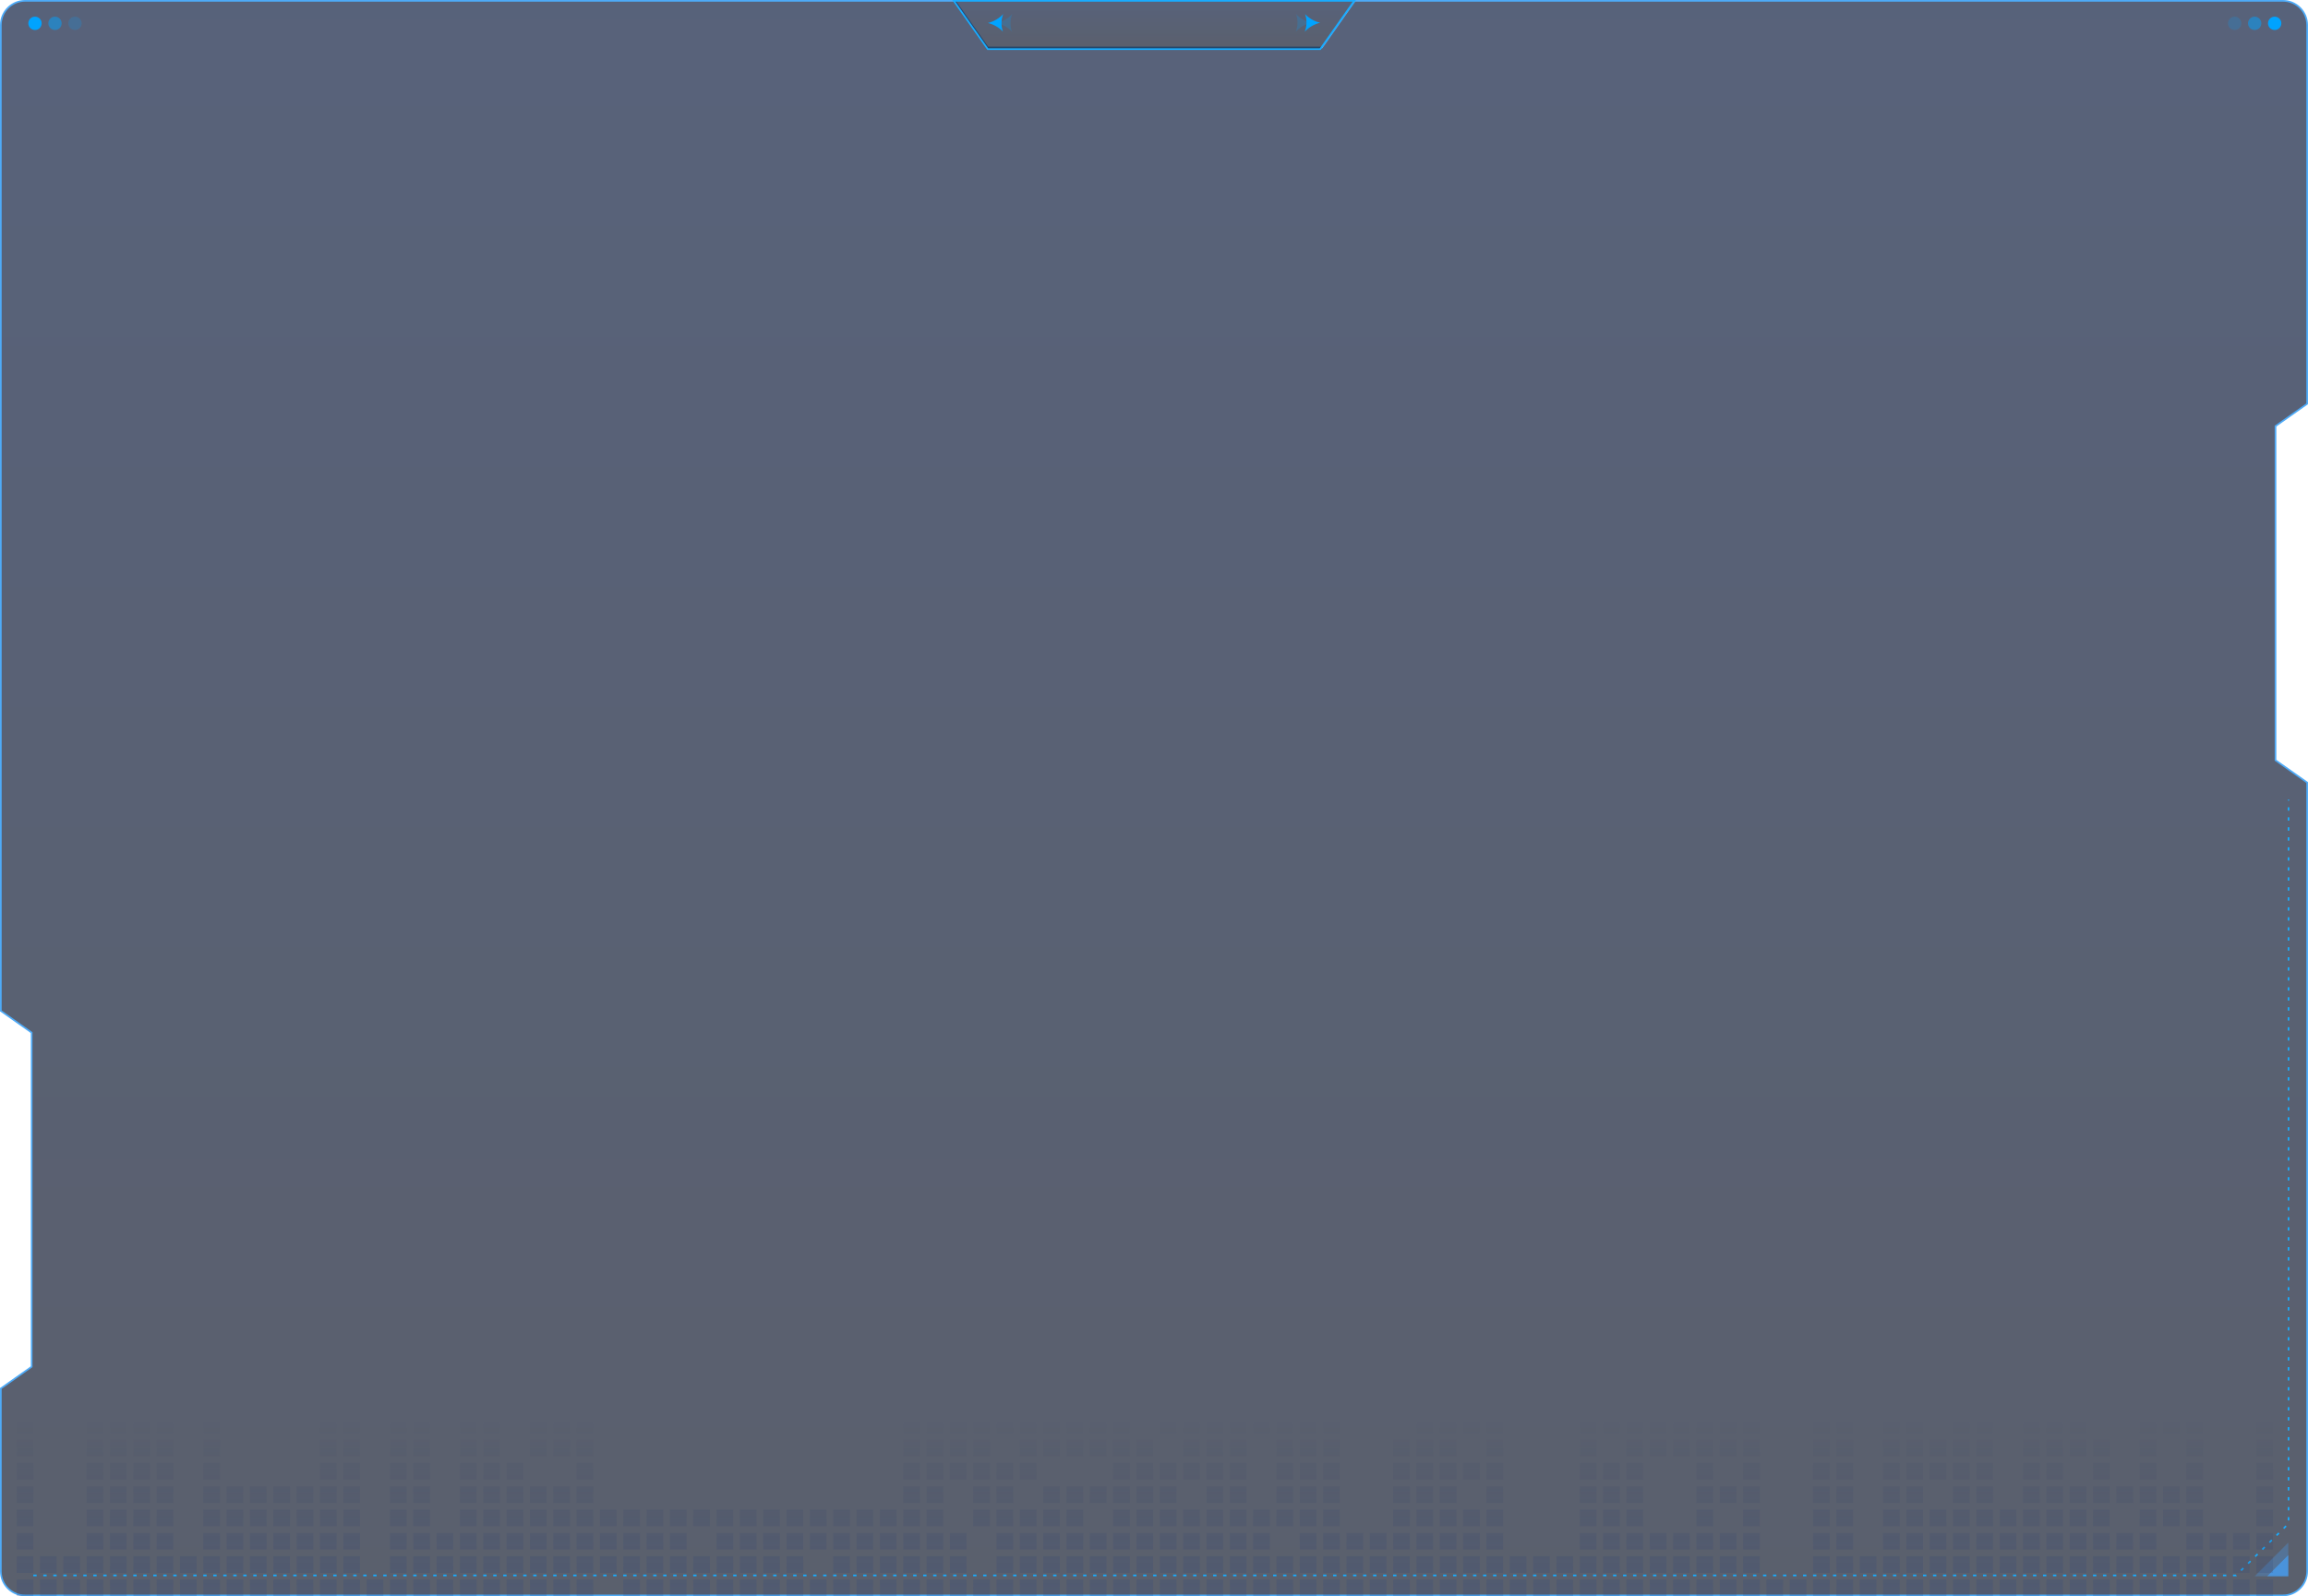 <svg xmlns="http://www.w3.org/2000/svg" xmlns:xlink="http://www.w3.org/1999/xlink" width="1385" height="958" viewBox="0 0 1385 958">
  <defs>
    <linearGradient id="linear-gradient" x1="0.5" x2="0.5" y2="1" gradientUnits="objectBoundingBox">
      <stop offset="0" stop-color="#0f1e41" stop-opacity="0.698"/>
      <stop offset="1" stop-color="#131b2e" stop-opacity="0.698"/>
    </linearGradient>
    <linearGradient id="linear-gradient-3" x1="0.507" y1="1" x2="0.506" gradientUnits="objectBoundingBox">
      <stop offset="0" stop-color="#2d4681" stop-opacity="0.698"/>
      <stop offset="1" stop-color="#11234e" stop-opacity="0"/>
    </linearGradient>
  </defs>
  <g id="组_2621" data-name="组 2621" transform="translate(-5944 2276)">
    <g id="减去_190" data-name="减去 190" transform="translate(9968 -3702)" fill="url(#linear-gradient)">
      <path d="M -2654 2383.499 L -4009 2383.499 C -4012.873 2383.499 -4016.514 2381.991 -4019.253 2379.252 C -4021.992 2376.514 -4023.5 2372.873 -4023.5 2369 L -4023.5 2259.287 L -4005.212 2246.409 L -4005 2246.26 L -4005 2246 L -4005 2046.001 L -4005 2045.741 L -4005.212 2045.592 L -4023.5 2032.713 L -4023.5 1441 C -4023.5 1437.128 -4021.992 1433.486 -4019.253 1430.747 C -4016.514 1428.008 -4012.873 1426.5 -4009 1426.5 L -3450.977 1426.5 L -3431.409 1454.287 L -3431.26 1454.5 L -3431 1454.5 L -3231 1454.5 L -3230.74 1454.5 L -3230.591 1454.287 L -3211.023 1426.5 L -2654 1426.5 C -2650.127 1426.5 -2646.486 1428.008 -2643.747 1430.747 C -2641.009 1433.487 -2639.5 1437.128 -2639.5 1441 L -2639.5 1668.361 L -2658.289 1681.592 L -2658.501 1681.741 L -2658.501 1682.001 L -2658.501 1881.999 L -2658.501 1882.259 L -2658.289 1882.408 L -2639.5 1895.64 L -2639.5 2369 C -2639.5 2372.872 -2641.009 2376.513 -2643.747 2379.252 C -2646.486 2381.991 -2650.127 2383.499 -2654 2383.499 Z" stroke="none"/>
      <path d="M -2654 2382.999 C -2650.26 2382.999 -2646.745 2381.543 -2644.101 2378.899 C -2641.457 2376.254 -2640 2372.739 -2640 2369 L -2640 1895.899 L -2659.001 1882.518 L -2659.001 1681.482 L -2658.577 1681.183 L -2640 1668.102 L -2640 1441 C -2640 1437.262 -2641.457 1433.746 -2644.101 1431.101 C -2646.745 1428.457 -2650.26 1427 -2654 1427 L -3210.763 1427 L -3230.481 1455 L -3431.519 1455 L -3431.818 1454.575 L -3451.237 1427 L -4009 1427 C -4012.739 1427 -4016.255 1428.457 -4018.899 1431.101 C -4021.544 1433.745 -4023 1437.261 -4023 1441 L -4023 2032.453 L -4004.5 2045.482 L -4004.5 2246.519 L -4004.924 2246.818 L -4023 2259.547 L -4023 2369 C -4023 2372.74 -4021.544 2376.255 -4018.899 2378.899 C -4016.255 2381.543 -4012.74 2382.999 -4009 2382.999 L -2654 2382.999 M -2654 2383.999 L -4009 2383.999 C -4013.007 2383.999 -4016.773 2382.439 -4019.606 2379.606 C -4022.44 2376.773 -4024 2373.007 -4024 2369 L -4024 2259.028 L -4005.5 2246 L -4005.5 2046.001 L -4024 2032.972 L -4024 1441 C -4024 1436.994 -4022.44 1433.227 -4019.606 1430.394 C -4016.773 1427.56 -4013.007 1426 -4009 1426 L -3450.718 1426 L -3431 1454 L -3231 1454 L -3211.282 1426 L -2654 1426 C -2649.994 1426 -2646.227 1427.56 -2643.394 1430.394 C -2640.561 1433.228 -2639 1436.994 -2639 1441 L -2639 1668.621 L -2658.001 1682.001 L -2658.001 1881.999 L -2639 1895.38 L -2639 2369 C -2639 2373.006 -2640.561 2376.773 -2643.394 2379.606 C -2646.227 2382.439 -2649.993 2383.999 -2654 2383.999 Z" stroke="none" fill="#4eabf8"/>
    </g>
    <g id="交叉_10" data-name="交叉 10" transform="translate(10460.5 -3700)" fill="url(#linear-gradient)">
      <path d="M -3724.26 1453.5 L -3923.74 1453.5 L -3944.163 1424.5 L -3703.837 1424.5 L -3724.26 1453.5 Z" stroke="none"/>
      <path d="M -3724.519 1453 L -3704.801 1425 L -3943.199 1425 L -3923.481 1453 L -3724.519 1453 M -3724 1454 L -3924 1454 L -3945.127 1424 L -3702.873 1424 L -3724 1454 Z" stroke="none" fill="#18acff"/>
    </g>
    <path id="减去_192" data-name="减去 192" d="M10.351,22.206h0A18.424,18.424,0,0,0,5,13h.089A14.652,14.652,0,0,0,10.5,14a14.832,14.832,0,0,0,5.057-.864A18.437,18.437,0,0,0,10.351,22.2Z" transform="translate(6559.004 -2272.557) rotate(90)" fill="#00a3ff"/>
    <path id="减去_198" data-name="减去 198" d="M10.351,22.206h0A18.424,18.424,0,0,0,5,13h.089A14.652,14.652,0,0,0,10.5,14a14.832,14.832,0,0,0,5.057-.864A18.437,18.437,0,0,0,10.351,22.2Z" transform="translate(6713.996 -2252) rotate(-90)" fill="#00a3ff"/>
    <path id="减去_194" data-name="减去 194" d="M10.351,22.206h0A18.424,18.424,0,0,0,5,13h.089A14.652,14.652,0,0,0,10.5,14a14.832,14.832,0,0,0,5.057-.864A18.437,18.437,0,0,0,10.351,22.2Z" transform="translate(6564.4 -2272.557) rotate(90)" fill="#00a3ff" opacity="0.2"/>
    <path id="减去_196" data-name="减去 196" d="M10.351,22.206h0A18.424,18.424,0,0,0,5,13h.089A14.652,14.652,0,0,0,10.5,14a14.832,14.832,0,0,0,5.057-.864A18.437,18.437,0,0,0,10.351,22.2Z" transform="translate(6708.599 -2252) rotate(-90)" fill="#00a3ff" opacity="0.2"/>
    <circle id="椭圆_529" data-name="椭圆 529" cx="4" cy="4" r="4" transform="translate(5961 -2266)" fill="#00a3ff"/>
    <circle id="椭圆_530" data-name="椭圆 530" cx="4" cy="4" r="4" transform="translate(5973 -2266)" fill="#00a3ff" opacity="0.5"/>
    <circle id="椭圆_531" data-name="椭圆 531" cx="4" cy="4" r="4" transform="translate(5985 -2266)" fill="#00a3ff" opacity="0.2"/>
    <circle id="椭圆_514" data-name="椭圆 514" cx="4" cy="4" r="4" transform="translate(7281 -2266)" fill="#00a3ff" opacity="0.2"/>
    <circle id="椭圆_515" data-name="椭圆 515" cx="4" cy="4" r="4" transform="translate(7293 -2266)" fill="#00a3ff" opacity="0.5"/>
    <circle id="椭圆_516" data-name="椭圆 516" cx="4" cy="4" r="4" transform="translate(7305 -2266)" fill="#00a3ff"/>
    <path id="路径_866" data-name="路径 866" d="M-957.416.06,364.141,0l31.527-31.105.065-434.115" transform="translate(6921.666 -1330.5)" fill="none" stroke="#18acff" stroke-width="5" stroke-dasharray="0 3"/>
    <path id="路径_867" data-name="路径 867" d="M20.148,0V20.148H0Z" transform="translate(7297.018 -1350.148)" fill="#46a2f8" opacity="0.3"/>
    <path id="路径_868" data-name="路径 868" d="M12.668,0V12.668H0Z" transform="translate(7304.498 -1342.668)" fill="#46a2f8" opacity="0.7"/>
    <path id="路径_869" data-name="路径 869" d="M-957.684,0H364.141l31.527-31.105-.009-434.442" transform="translate(6921.666 -1330.5)" fill="none" stroke="#18acff" stroke-width="1" stroke-dasharray="2 4"/>
    <path id="联合_10" data-name="联合 10" d="M1344,108V98h10v10Zm-14,0V98h10v10Zm-14,0V98h10v10Zm-14,0V98h10v10Zm-14,0V98h10v10Zm-14,0V98h10v10Zm-14,0V98h10v10Zm-14,0V98h10v10Zm-14,0V98h10v10Zm-14,0V98h10v10Zm-14,0V98h10v10Zm-14,0V98h10v10Zm-14,0V98h10v10Zm-14,0V98h10v10Zm-14,0V98h10v10Zm-14,0V98h10v10Zm-14,0V98h10v10Zm-14,0V98h10v10Zm-14,0V98h10v10Zm-14,0V98h10v10Zm-14,0V98h10v10Zm-14,0V98h10v10Zm-14,0V98h10v10Zm-14,0V98h10v10Zm-14,0V98h10v10Zm-14,0V98h10v10Zm-14,0V98h10v10Zm-14,0V98h10v10Zm-14,0V98h10v10Zm-14,0V98h10v10Zm-14,0V98h10v10Zm-14,0V98h10v10Zm-14,0V98h10v10Zm-14,0V98h10v10Zm-14,0V98h10v10Zm-14,0V98h10v10Zm-14,0V98h10v10Zm-14,0V98h10v10Zm-14,0V98h10v10Zm-14,0V98h10v10Zm-14,0V98h10v10Zm-14,0V98h10v10Zm-14,0V98h10v10Zm-14,0V98h10v10Zm-14,0V98h10v10Zm-14,0V98h10v10Zm-14,0V98h10v10Zm-14,0V98h10v10Zm-14,0V98h10v10Zm-14,0V98h10v10Zm-14,0V98h10v10Zm-14,0V98h10v10Zm-14,0V98h10v10Zm-14,0V98h10v10Zm-14,0V98h10v10Zm-14,0V98h10v10Zm-14,0V98h10v10Zm-14,0V98h10v10Zm-14,0V98h10v10Zm-14,0V98h10v10Zm-14,0V98h10v10Zm-14,0V98h10v10Zm-14,0V98h10v10Zm-14,0V98h10v10Zm-14,0V98h10v10Zm-14,0V98h10v10Zm-14,0V98h10v10Zm-14,0V98h10v10Zm-14,0V98h10v10Zm-14,0V98h10v10Zm-14,0V98h10v10Zm-28,0V98h10v10Zm-14,0V98h10v10Zm-14,0V98h10v10Zm-14,0V98h10v10Zm-14,0V98h10v10Zm-14,0V98h10v10Zm-14,0V98h10v10Zm-14,0V98h10v10Zm-14,0V98h10v10Zm-14,0V98h10v10Zm-14,0V98h10v10Zm-14,0V98h10v10Zm-14,0V98h10v10Zm-14,0V98h10v10Zm-14,0V98h10v10Zm-14,0V98h10v10Zm-14,0V98h10v10Zm-14,0V98h10v10Zm-14,0V98H94v10Zm-14,0V98H80v10Zm-14,0V98H66v10Zm-14,0V98H52v10Zm-14,0V98H38v10Zm-14,0V98H24v10ZM0,108V98H10v10ZM1344,94V84h10V94Zm-14,0V84h10V94Zm-14,0V84h10V94Zm-14,0V84h10V94Zm-14,0V84h10V94Zm-14,0V84h10V94Zm-14,0V84h10V94Zm-14,0V84h10V94Zm-14,0V84h10V94Zm-14,0V84h10V94Zm-14,0V84h10V94Zm-14,0V84h10V94Zm-14,0V84h10V94Zm-14,0V84h10V94Zm-14,0V84h10V94Zm-14,0V84h10V94Zm-14,0V84h10V94Zm-14,0V84h10V94Zm-14,0V84h10V94Zm-14,0V84h10V94Zm-42,0V84h10V94Zm-14,0V84h10V94Zm-14,0V84h10V94Zm-14,0V84h10V94Zm-14,0V84h10V94Zm-14,0V84h10V94Zm-14,0V84h10V94Zm-14,0V84h10V94Zm-14,0V84h10V94Zm-14,0V84h10V94Zm-14,0V84h10V94Zm-14,0V84h10V94Zm-14,0V84h10V94Zm-14,0V84h10V94Zm-14,0V84h10V94Zm-14,0V84h10V94Zm-14,0V84h10V94Zm-14,0V84h10V94Zm-14,0V84h10V94Zm-14,0V84h10V94Zm-14,0V84h10V94Zm-14,0V84h10V94Zm-14,0V84h10V94Zm-14,0V84h10V94Zm-14,0V84h10V94Zm-14,0V84h10V94Zm-14,0V84h10V94Zm-14,0V84h10V94Zm-14,0V84h10V94Zm-14,0V84h10V94Zm-14,0V84h10V94Zm-14,0V84h10V94Zm-14,0V84h10V94Zm-28,0V84h10V94Zm-14,0V84h10V94Zm-14,0V84h10V94Zm-14,0V84h10V94Zm-14,0V84h10V94Zm-14,0V84h10V94Zm-28,0V84h10V94Zm-14,0V84h10V94Zm-14,0V84h10V94Zm-14,0V84h10V94Zm-14,0V84h10V94Zm-14,0V84h10V94Zm-14,0V84h10V94Zm-14,0V84h10V94Zm-14,0V84h10V94Zm-14,0V84h10V94Zm-14,0V84h10V94Zm-14,0V84h10V94Zm-14,0V84h10V94Zm-14,0V84h10V94Zm-14,0V84h10V94Zm-14,0V84h10V94Zm-14,0V84h10V94Zm-14,0V84h10V94Zm-28,0V84h10V94Zm-14,0V84h10V94Zm-14,0V84h10V94Zm-14,0V84h10V94Zm-14,0V84h10V94Zm-14,0V84h10V94Zm-14,0V84h10V94ZM98,94V84h10V94ZM84,94V84H94V94ZM70,94V84H80V94ZM56,94V84H66V94ZM42,94V84H52V94ZM28,94V84H38V94ZM14,94V84H24V94ZM0,94V84H10V94ZM1344,80V70h10V80Zm-14,0V70h10V80Zm-14,0V70h10V80Zm-14,0V70h10V80Zm-28,0V70h10V80Zm-14,0V70h10V80Zm-14,0V70h10V80Zm-14,0V70h10V80Zm-14,0V70h10V80Zm-14,0V70h10V80Zm-14,0V70h10V80Zm-14,0V70h10V80Zm-14,0V70h10V80Zm-14,0V70h10V80Zm-14,0V70h10V80Zm-14,0V70h10V80Zm-28,0V70h10V80Zm-14,0V70h10V80Zm-42,0V70h10V80Zm-14,0V70h10V80Zm-14,0V70h10V80Zm-14,0V70h10V80Zm-14,0V70h10V80Zm-14,0V70h10V80Zm-14,0V70h10V80Zm-14,0V70h10V80Zm-56,0V70h10V80Zm-14,0V70h10V80Zm-14,0V70h10V80Zm-14,0V70h10V80Zm-14,0V70h10V80Zm-14,0V70h10V80Zm-14,0V70h10V80Zm-14,0V70h10V80Zm-14,0V70h10V80Zm-28,0V70h10V80Zm-14,0V70h10V80Zm-14,0V70h10V80Zm-14,0V70h10V80Zm-14,0V70h10V80Zm-14,0V70h10V80Zm-14,0V70h10V80Zm-14,0V70h10V80Zm-14,0V70h10V80Zm-14,0V70h10V80Zm-14,0V70h10V80Zm-14,0V70h10V80Zm-28,0V70h10V80Zm-14,0V70h10V80Zm-14,0V70h10V80Zm-14,0V70h10V80Zm-14,0V70h10V80Zm-14,0V70h10V80Zm-14,0V70h10V80Zm-14,0V70h10V80Zm-14,0V70h10V80Zm-14,0V70h10V80Zm-14,0V70h10V80Zm-28,0V70h10V80Zm-14,0V70h10V80Zm-14,0V70h10V80Zm-14,0V70h10V80Zm-14,0V70h10V80Zm-14,0V70h10V80Zm-14,0V70h10V80Zm-14,0V70h10V80Zm-14,0V70h10V80Zm-14,0V70h10V80Zm-14,0V70h10V80Zm-14,0V70h10V80Zm-14,0V70h10V80Zm-28,0V70h10V80Zm-14,0V70h10V80Zm-14,0V70h10V80Zm-14,0V70h10V80Zm-14,0V70h10V80Zm-14,0V70h10V80Zm-14,0V70h10V80ZM84,80V70H94V80ZM70,80V70H80V80ZM56,80V70H66V80ZM42,80V70H52V80ZM0,80V70H10V80ZM1344,66V56h10V66Zm-42,0V56h10V66Zm-14,0V56h10V66Zm-14,0V56h10V66Zm-28,0V56h10V66Zm-14,0V56h10V66Zm-14,0V56h10V66Zm-14,0V56h10V66Zm-14,0V56h10V66Zm-14,0V56h10V66Zm-14,0V56h10V66Zm-14,0V56h10V66Zm-14,0V56h10V66Zm-14,0V56h10V66Zm-28,0V56h10V66Zm-14,0V56h10V66Zm-42,0V56h10V66Zm-28,0V56h10V66Zm-42,0V56h10V66Zm-14,0V56h10V66Zm-14,0V56h10V66Zm-56,0V56h10V66Zm-14,0V56h10V66Zm-14,0V56h10V66Zm-14,0V56h10V66Zm-14,0V56h10V66Zm-42,0V56h10V66Zm-14,0V56h10V66Zm-14,0V56h10V66Zm-14,0V56h10V66Zm-14,0V56h10V66Zm-14,0V56h10V66Zm-14,0V56h10V66Zm-14,0V56h10V66Zm-14,0V56h10V66Zm-14,0V56h10V66Zm-28,0V56h10V66Zm-14,0V56h10V66Zm-14,0V56h10V66Zm-14,0V56h10V66Zm-14,0V56h10V66Zm-28,0V56h10V66Zm-14,0V56h10V66Zm-14,0V56h10V66Zm-14,0V56h10V66Zm-14,0V56h10V66Zm-14,0V56h10V66Zm-14,0V56h10V66Zm-14,0V56h10V66Zm-14,0V56h10V66Zm-14,0V56h10V66Zm-14,0V56h10V66Zm-14,0V56h10V66Zm-14,0V56h10V66Zm-14,0V56h10V66Zm-14,0V56h10V66Zm-14,0V56h10V66Zm-14,0V56h10V66Zm-14,0V56h10V66Zm-14,0V56h10V66Zm-14,0V56h10V66Zm-14,0V56h10V66Zm-28,0V56h10V66Zm-14,0V56h10V66Zm-28,0V56h10V66Zm-14,0V56h10V66Zm-14,0V56h10V66Zm-14,0V56h10V66Zm-14,0V56h10V66Zm-14,0V56h10V66Zm-14,0V56h10V66ZM84,66V56H94V66ZM70,66V56H80V66ZM56,66V56H66V66ZM42,66V56H52V66ZM0,66V56H10V66ZM1344,52V42h10V52Zm-42,0V42h10V52Zm-14,0V42h10V52Zm-14,0V42h10V52Zm-14,0V42h10V52Zm-14,0V42h10V52Zm-14,0V42h10V52Zm-14,0V42h10V52Zm-14,0V42h10V52Zm-28,0V42h10V52Zm-14,0V42h10V52Zm-28,0V42h10V52Zm-14,0V42h10V52Zm-28,0V42h10V52Zm-14,0V42h10V52Zm-42,0V42h10V52Zm-14,0V42h10V52Zm-14,0V42h10V52Zm-42,0V42h10V52Zm-14,0V42h10V52Zm-14,0V42h10V52Zm-56,0V42h10V52Zm-28,0V42h10V52Zm-14,0V42h10V52Zm-14,0V42h10V52Zm-42,0V42h10V52Zm-14,0V42h10V52Zm-14,0V42h10V52Zm-28,0V42h10V52Zm-14,0V42h10V52Zm-28,0V42h10V52Zm-14,0V42h10V52Zm-14,0V42h10V52Zm-14,0V42h10V52Zm-14,0V42h10V52Zm-14,0V42h10V52Zm-28,0V42h10V52Zm-14,0V42h10V52Zm-28,0V42h10V52Zm-14,0V42h10V52ZM336,52V42h10V52Zm-14,0V42h10V52Zm-14,0V42h10V52Zm-14,0V42h10V52Zm-14,0V42h10V52Zm-14,0V42h10V52Zm-28,0V42h10V52Zm-14,0V42h10V52Zm-28,0V42h10V52Zm-14,0V42h10V52Zm-14,0V42h10V52Zm-14,0V42h10V52Zm-14,0V42h10V52Zm-14,0V42h10V52Zm-14,0V42h10V52ZM84,52V42H94V52ZM70,52V42H80V52ZM56,52V42H66V52ZM42,52V42H52V52ZM0,52V42H10V52ZM1344,38V28h10V38Zm-42,0V28h10V38Zm-28,0V28h10V38Zm-28,0V28h10V38Zm-28,0V28h10V38Zm-14,0V28h10V38Zm-28,0V28h10V38Zm-14,0V28h10V38Zm-14,0V28h10V38Zm-14,0V28h10V38Zm-14,0V28h10V38Zm-28,0V28h10V38Zm-14,0V28h10V38Zm-42,0V28h10V38Zm-28,0V28h10V38Zm-42,0V28h10V38Zm-14,0V28h10V38Zm-14,0V28h10V38Zm-56,0V28h10V38Zm-14,0V28h10V38Zm-14,0V28h10V38Zm-14,0V28h10V38Zm-14,0V28h10V38Zm-42,0V28h10V38Zm-14,0V28h10V38Zm-14,0V28h10V38Zm-28,0V28h10V38Zm-14,0V28h10V38Zm-14,0V28h10V38Zm-14,0V28h10V38Zm-14,0V28h10V38Zm-14,0V28h10V38Zm-56,0V28h10V38Zm-14,0V28h10V38Zm-14,0V28h10V38Zm-14,0V28h10V38Zm-14,0V28h10V38Zm-14,0V28h10V38ZM336,38V28h10V38Zm-42,0V28h10V38Zm-14,0V28h10V38Zm-14,0V28h10V38Zm-28,0V28h10V38Zm-14,0V28h10V38Zm-28,0V28h10V38Zm-14,0V28h10V38Zm-70,0V28h10V38ZM84,38V28H94V38ZM70,38V28H80V38ZM56,38V28H66V38ZM42,38V28H52V38ZM0,38V28H10V38ZM1344,24V14h10V24Zm-42,0V14h10V24Zm-28,0V14h10V24Zm-28,0V14h10V24Zm-14,0V14h10V24Zm-14,0V14h10V24Zm-14,0V14h10V24Zm-28,0V14h10V24Zm-14,0V14h10V24Zm-14,0V14h10V24Zm-14,0V14h10V24Zm-14,0V14h10V24Zm-28,0V14h10V24Zm-14,0V14h10V24Zm-42,0V14h10V24Zm-14,0V14h10V24Zm-14,0V14h10V24Zm-14,0V14h10V24Zm-14,0V14h10V24Zm-14,0V14h10V24Zm-28,0V14h10V24Zm-56,0V14h10V24Zm-28,0V14h10V24Zm-14,0V14h10V24Zm-14,0V14h10V24Zm-42,0V14h10V24Zm-14,0V14h10V24Zm-14,0V14h10V24Zm-28,0V14h10V24Zm-14,0V14h10V24Zm-14,0V14h10V24Zm-28,0V14h10V24Zm-14,0V14h10V24Zm-14,0V14h10V24Zm-14,0V14h10V24Zm-14,0V14h10V24Zm-14,0V14h10V24Zm-28,0V14h10V24Zm-14,0V14h10V24Zm-14,0V14h10V24Zm-14,0V14h10V24ZM336,24V14h10V24Zm-14,0V14h10V24Zm-14,0V14h10V24Zm-28,0V14h10V24Zm-14,0V14h10V24Zm-28,0V14h10V24Zm-14,0V14h10V24Zm-28,0V14h10V24Zm-14,0V14h10V24Zm-70,0V14h10V24ZM84,24V14H94V24ZM70,24V14H80V24ZM56,24V14H66V24ZM42,24V14H52V24ZM0,24V14H10V24ZM1344,10V0h10V10Zm-42,0V0h10V10Zm-14,0V0h10V10Zm-14,0V0h10V10Zm-42,0V0h10V10Zm-14,0V0h10V10Zm-14,0V0h10V10Zm-28,0V0h10V10Zm-14,0V0h10V10Zm-28,0V0h10V10Zm-14,0V0h10V10Zm-28,0V0h10V10Zm-14,0V0h10V10Zm-42,0V0h10V10Zm-14,0V0h10V10Zm-14,0V0h10V10Zm-14,0V0h10V10Zm-14,0V0h10V10Zm-14,0V0h10V10Zm-14,0V0h10V10Zm-14,0V0h10V10Zm-56,0V0h10V10Zm-14,0V0h10V10Zm-14,0V0h10V10Zm-14,0V0h10V10Zm-56,0V0h10V10Zm-14,0V0h10V10Zm-14,0V0h10V10Zm-14,0V0h10V10Zm-14,0V0h10V10Zm-14,0V0h10V10Zm-14,0V0h10V10Zm-14,0V0h10V10Zm-28,0V0h10V10Zm-14,0V0h10V10Zm-14,0V0h10V10Zm-14,0V0h10V10Zm-14,0V0h10V10Zm-14,0V0h10V10Zm-14,0V0h10V10Zm-14,0V0h10V10Zm-14,0V0h10V10Zm-14,0V0h10V10ZM336,10V0h10V10Zm-14,0V0h10V10Zm-14,0V0h10V10Zm-28,0V0h10V10Zm-14,0V0h10V10Zm-28,0V0h10V10Zm-14,0V0h10V10Zm-28,0V0h10V10Zm-14,0V0h10V10Zm-70,0V0h10V10ZM84,10V0H94V10ZM70,10V0H80V10ZM56,10V0H66V10ZM42,10V0H52V10ZM0,10V0H10V10Z" transform="translate(5954 -1426)" opacity="0.3" fill="url(#linear-gradient-3)"/>
  </g>
</svg>
